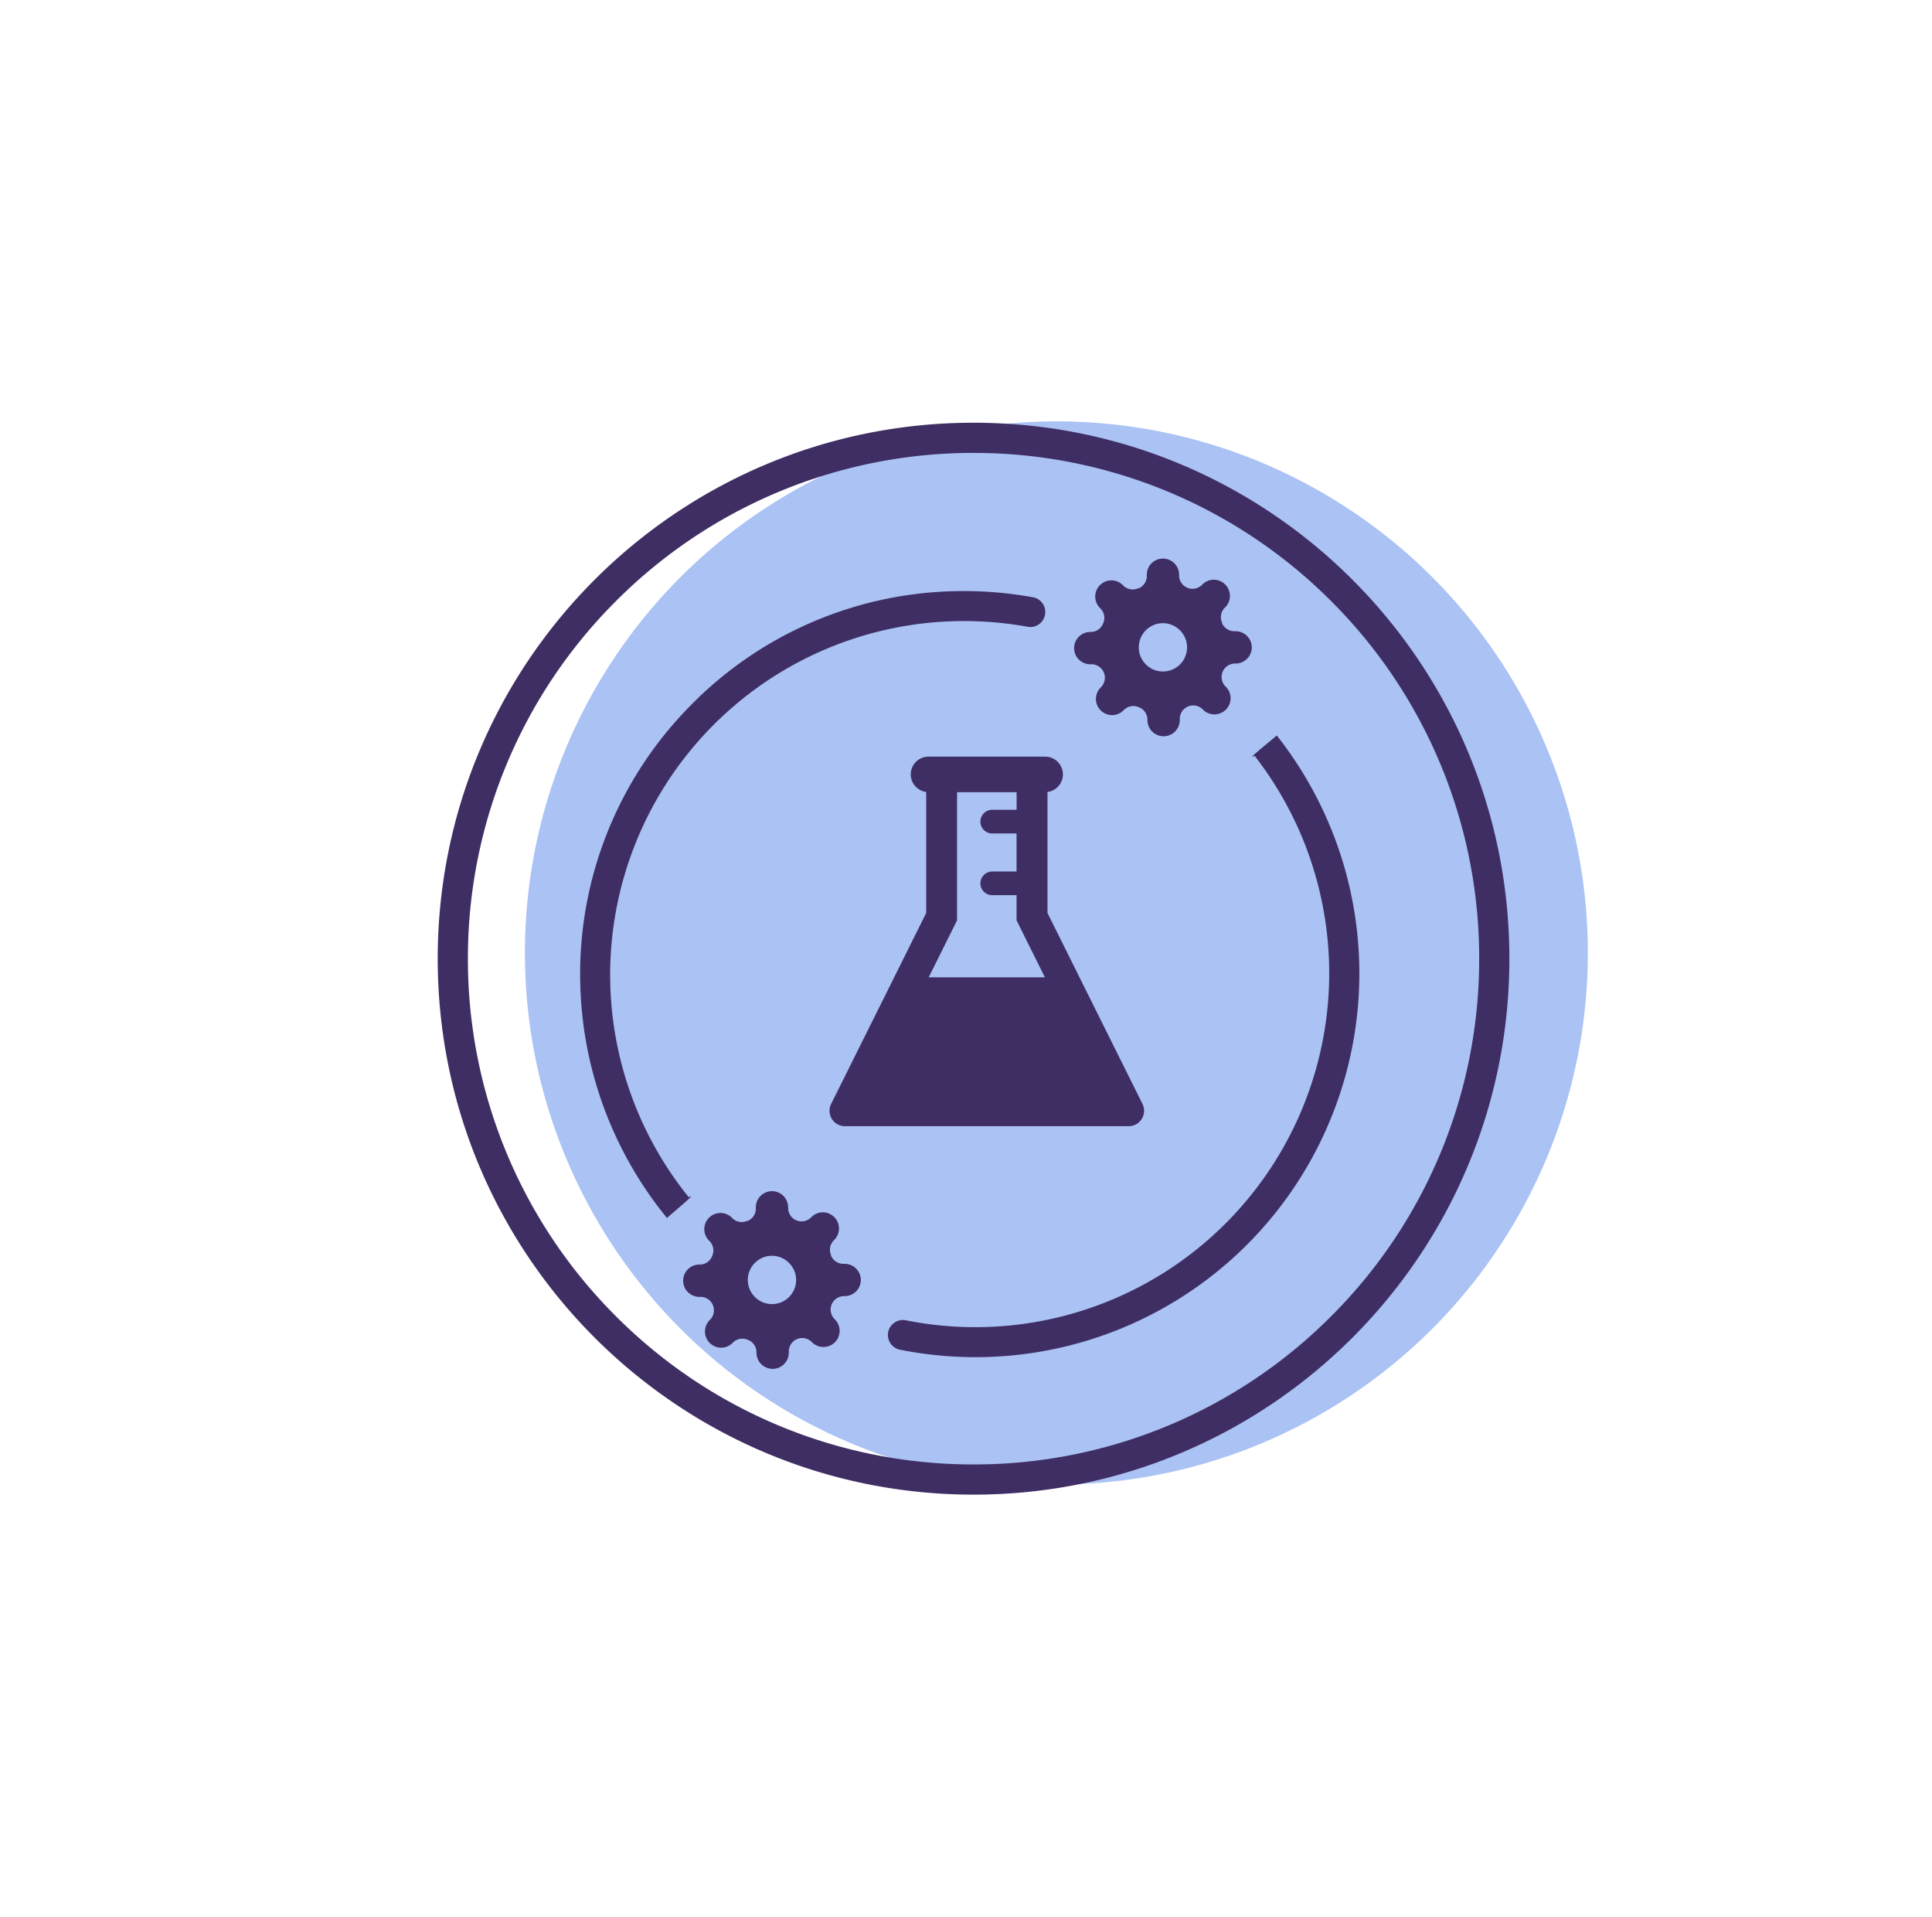 <svg xmlns="http://www.w3.org/2000/svg" width="128" height="127"><defs><filter id="a" x="0" y="0" width="128" height="127" filterUnits="userSpaceOnUse"><feOffset/><feGaussianBlur stdDeviation="6" result="b"/><feFlood flood-opacity=".161"/><feComposite operator="in" in2="b"/><feComposite in="SourceGraphic"/></filter><style>.d{fill:#3f2e63}</style></defs><g transform="translate(18 18)"><g transform="translate(-18 -18)" filter="url(#a)"><ellipse cx="46" cy="45.5" rx="46" ry="45.5" transform="translate(18 18)" fill="#fff"/></g><circle cx="35.211" cy="35.211" r="35.211" transform="translate(16.777 9.909)" fill="#aac2f4"/><g fill="none"><path d="M46.5 10A35.5 35.5 0 1111 45.5 35.5 35.5 0 0146.5 10z"/><path d="M46.5 12a33.39 33.39 0 00-23.688 9.812A33.39 33.39 0 0013 45.5a33.391 33.391 0 009.812 23.688A33.391 33.391 0 0046.5 79a33.391 33.391 0 0023.688-9.812A33.391 33.391 0 0080 45.5a33.391 33.391 0 00-9.812-23.688A33.391 33.391 0 0046.5 12m0-2C66.106 10 82 25.894 82 45.5S66.106 81 46.5 81 11 65.106 11 45.5 26.894 10 46.5 10z" fill="#3f2e63"/></g></g><path class="d" d="M84.589 48.715c-.675.584-2.075 1.681-1.468 1.347a23.447 23.447 0 01-23.106 37.39.993.993 0 00-.39 1.948 25.629 25.629 0 005.013.494 25.423 25.423 0 0019.951-41.179zM44.189 80.676c.665-.596 2.045-1.717 1.444-1.373a23.436 23.436 0 0117.82-38.163 23.607 23.607 0 014.63.376.993.993 0 00.354-1.955 25.629 25.629 0 00-5.02-.406 25.257 25.257 0 00-17.845 7.758 25.257 25.257 0 00-7.131 18.105 25.471 25.471 0 005.748 15.658z"/><path class="d" d="M75.692 73.118l-6.294-12.644v-8.016a1.175 1.175 0 00-.156-2.34H61.52a1.175 1.175 0 00-.157 2.34v8.016l-6.297 12.644a1.022 1.022 0 00.915 1.478h18.795a1.022 1.022 0 00.915-1.478zm-14.163-8.385l1.879-3.775v-8.484h3.945v1.164h-1.587a.784.784 0 100 1.567h1.583v2.522h-1.583a.784.784 0 100 1.567h1.583v1.666l1.879 3.775zM77.09 48.768a1.071 1.071 0 01-1.07-1.07v-.048a.877.877 0 00-.578-.808.882.882 0 00-.974.177l-.032.032a1.064 1.064 0 01-.757.314 1.077 1.077 0 01-.757-.314 1.064 1.064 0 01-.314-.757 1.077 1.077 0 01.314-.757l.032-.032a.89.89 0 00-.63-1.506h-.091a1.07 1.07 0 010-2.14h.048a.878.878 0 00.808-.578.878.878 0 00-.177-.974l-.032-.032a1.077 1.077 0 01-.317-.759 1.071 1.071 0 011.831-.757l.032.032a.883.883 0 00.974.177h.043a.882.882 0 00.535-.808v-.091a1.07 1.07 0 012.14 0v.048a.889.889 0 001.509.631l.032-.032a1.064 1.064 0 01.756-.317 1.072 1.072 0 011.071 1.071 1.064 1.064 0 01-.314.757l-.032.032a.878.878 0 00-.177.974v.043a.882.882 0 00.808.535h.092a1.07 1.07 0 010 2.14h-.048a.89.89 0 00-.631 1.509l.032.032a1.07 1.07 0 11-1.514 1.514l-.032-.032a.89.89 0 00-1.507.633v.092a1.071 1.071 0 01-1.073 1.069zm-.043-7.49a1.6 1.6 0 101.6 1.6 1.607 1.607 0 00-1.6-1.6zM51.188 90.669a1.071 1.071 0 01-1.07-1.07v-.048a.877.877 0 00-.578-.808.882.882 0 00-.974.177l-.032.032a1.064 1.064 0 01-.757.314 1.077 1.077 0 01-.757-.314 1.064 1.064 0 01-.314-.757 1.077 1.077 0 01.314-.757l.032-.032a.89.89 0 00-.63-1.506h-.091a1.07 1.07 0 010-2.14h.048a.878.878 0 00.808-.578.878.878 0 00-.177-.974l-.032-.032a1.077 1.077 0 01-.317-.759 1.071 1.071 0 011.831-.757l.032.032a.883.883 0 00.974.177h.043a.882.882 0 00.535-.808v-.091a1.07 1.07 0 012.14 0v.048a.889.889 0 001.509.631l.032-.032a1.064 1.064 0 01.756-.317 1.072 1.072 0 011.071 1.071 1.064 1.064 0 01-.314.757l-.032.032a.878.878 0 00-.177.974v.043a.882.882 0 00.808.535h.092a1.07 1.07 0 010 2.14h-.048a.89.89 0 00-.631 1.509l.032.032a1.07 1.07 0 11-1.514 1.514l-.032-.032a.89.89 0 00-1.507.633v.092a1.071 1.071 0 01-1.073 1.069zm-.043-7.49a1.6 1.6 0 101.6 1.6 1.607 1.607 0 00-1.6-1.6z"/></svg>